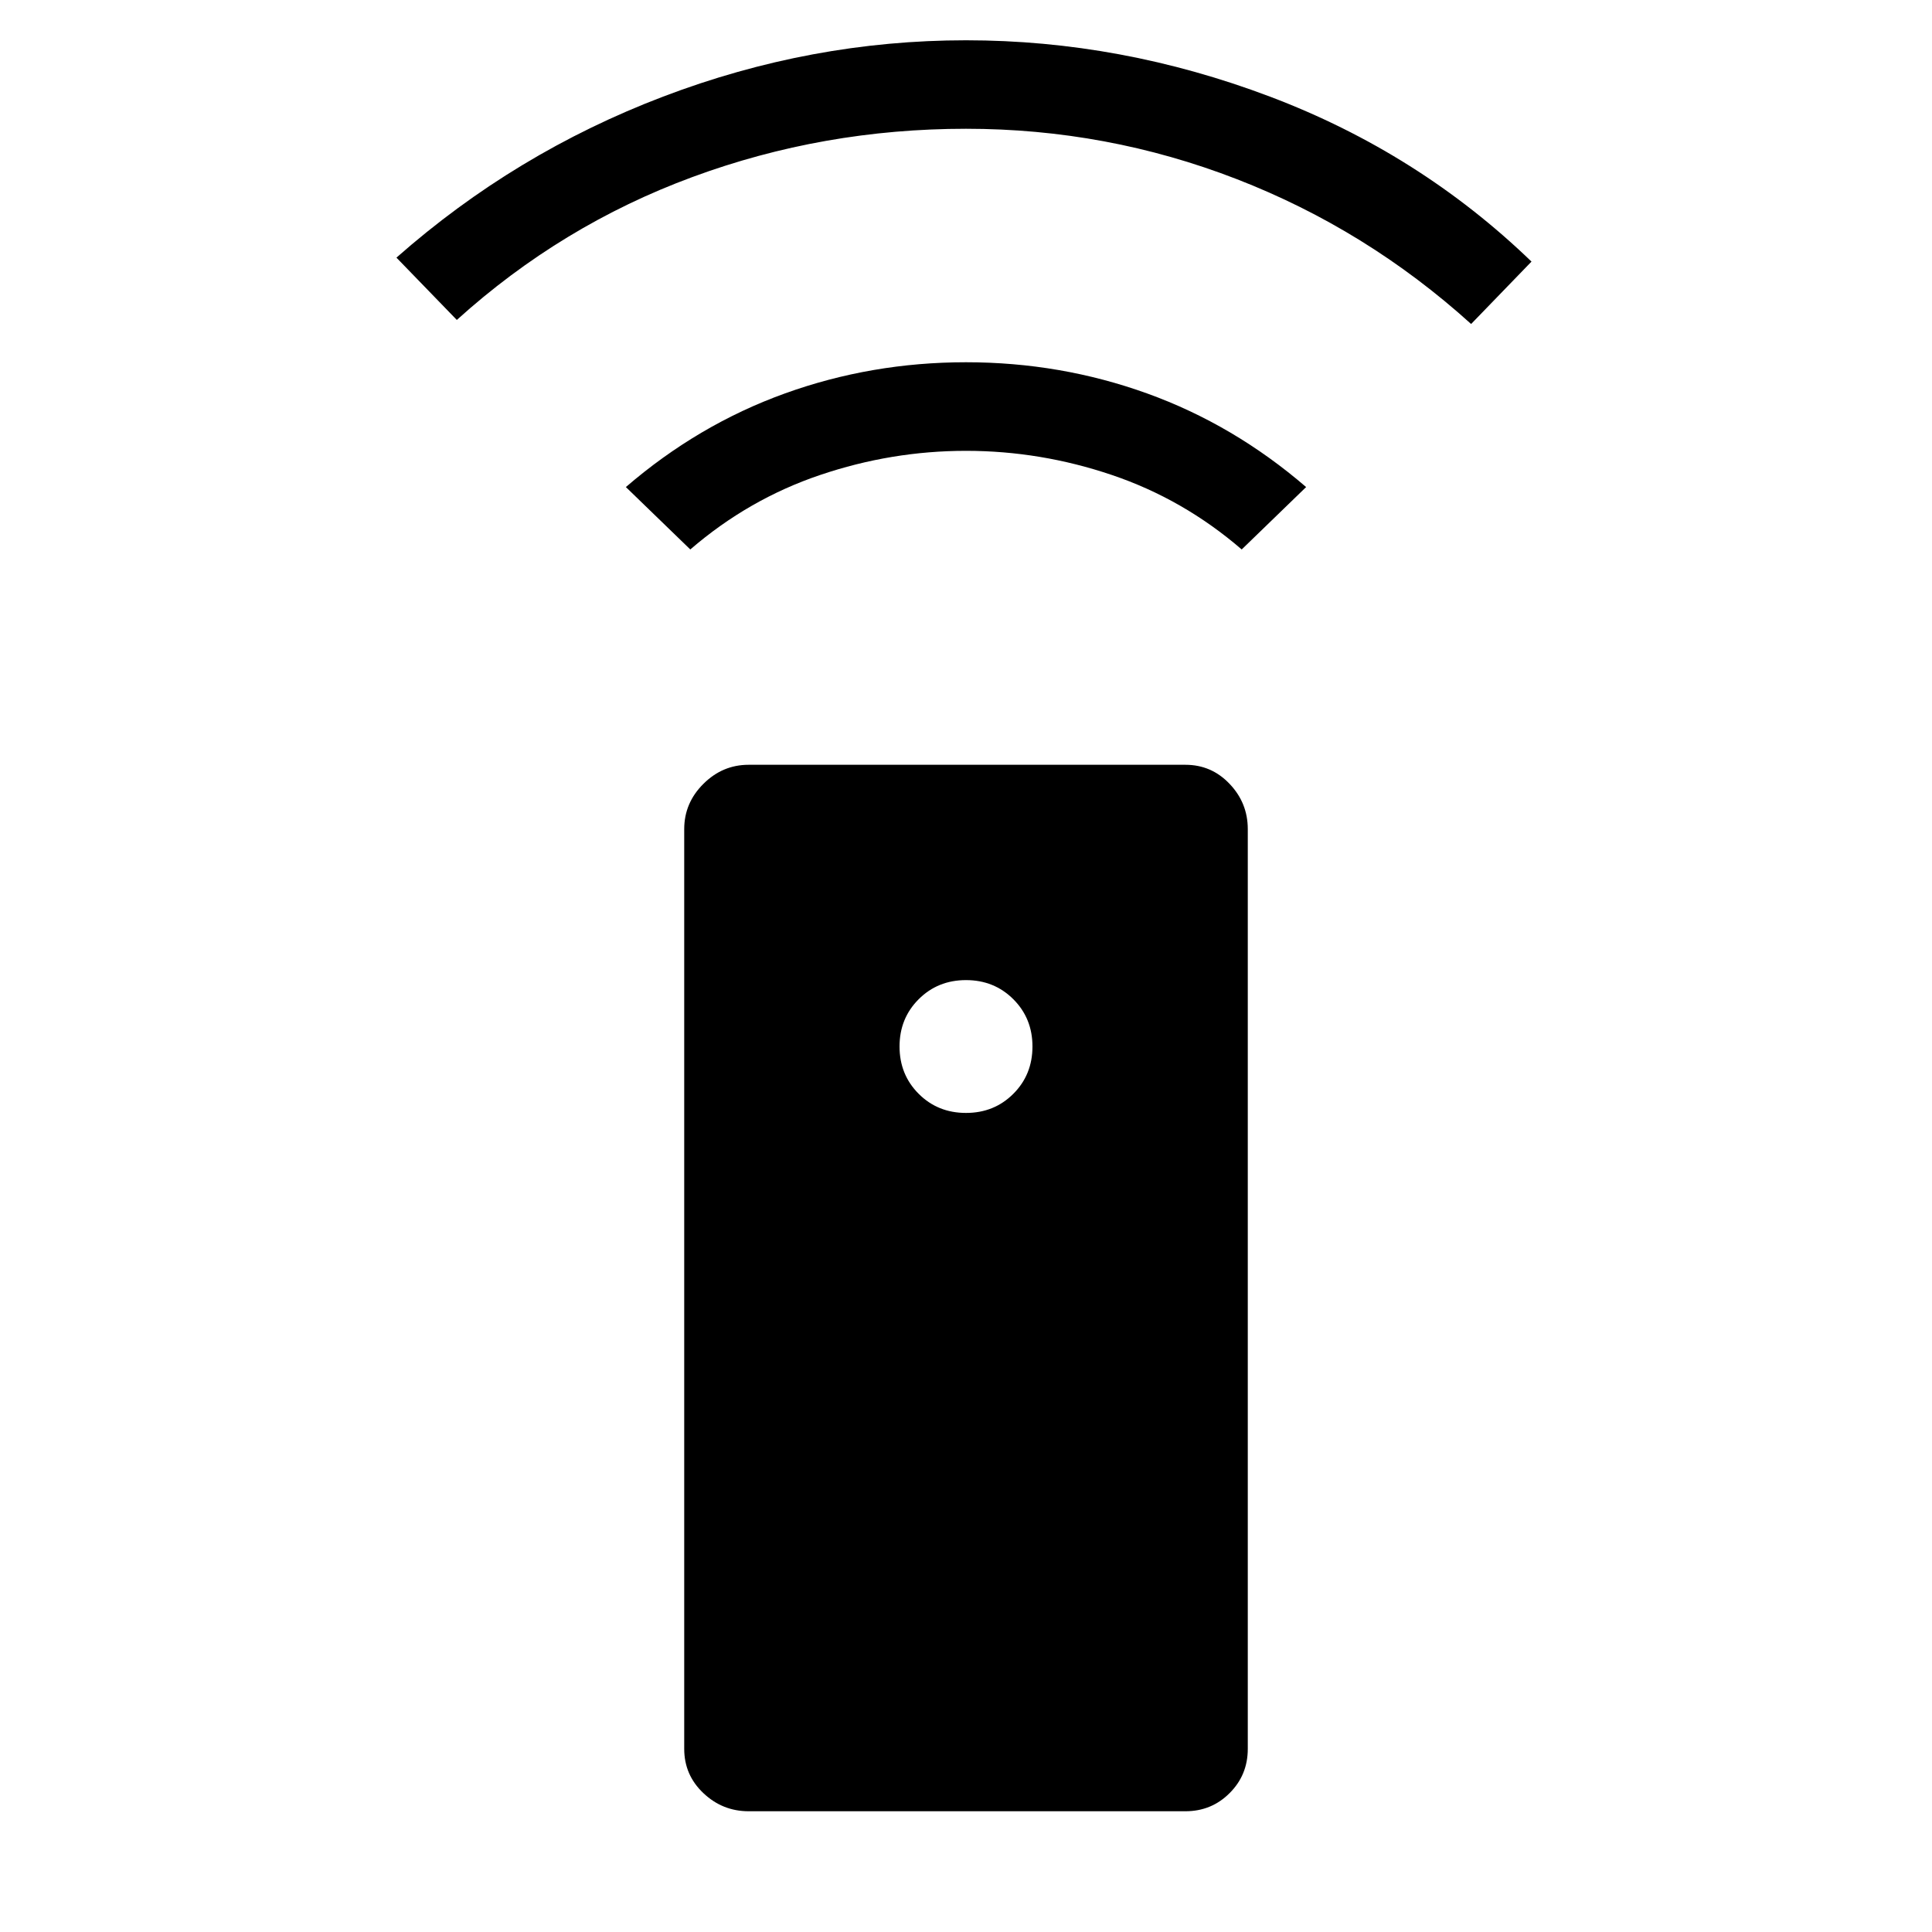 <svg xmlns="http://www.w3.org/2000/svg" height="20" width="20"><path d="M7.75 18.75Q7.479 18.75 7.281 18.562Q7.083 18.375 7.083 18.104V8.583Q7.083 8.312 7.281 8.115Q7.479 7.917 7.75 7.917H12.271Q12.542 7.917 12.729 8.115Q12.917 8.312 12.917 8.583V18.104Q12.917 18.375 12.729 18.562Q12.542 18.75 12.271 18.75ZM10 11.521Q10.292 11.521 10.49 11.323Q10.688 11.125 10.688 10.833Q10.688 10.542 10.49 10.344Q10.292 10.146 10 10.146Q9.708 10.146 9.51 10.344Q9.312 10.542 9.312 10.833Q9.312 11.125 9.51 11.323Q9.708 11.521 10 11.521ZM10 3.75Q10.979 3.75 11.875 4.073Q12.771 4.396 13.521 5.042L12.854 5.688Q12.25 5.167 11.51 4.917Q10.771 4.667 10 4.667Q9.229 4.667 8.49 4.917Q7.75 5.167 7.146 5.688L6.479 5.042Q7.229 4.396 8.125 4.073Q9.021 3.75 10 3.75ZM10 0.417Q11.604 0.417 13.146 1Q14.688 1.583 15.854 2.708L15.229 3.354Q14.146 2.375 12.802 1.854Q11.458 1.333 10 1.333Q8.521 1.333 7.167 1.833Q5.812 2.333 4.729 3.312L4.104 2.667Q5.333 1.583 6.865 1Q8.396 0.417 10 0.417Z"/></svg>